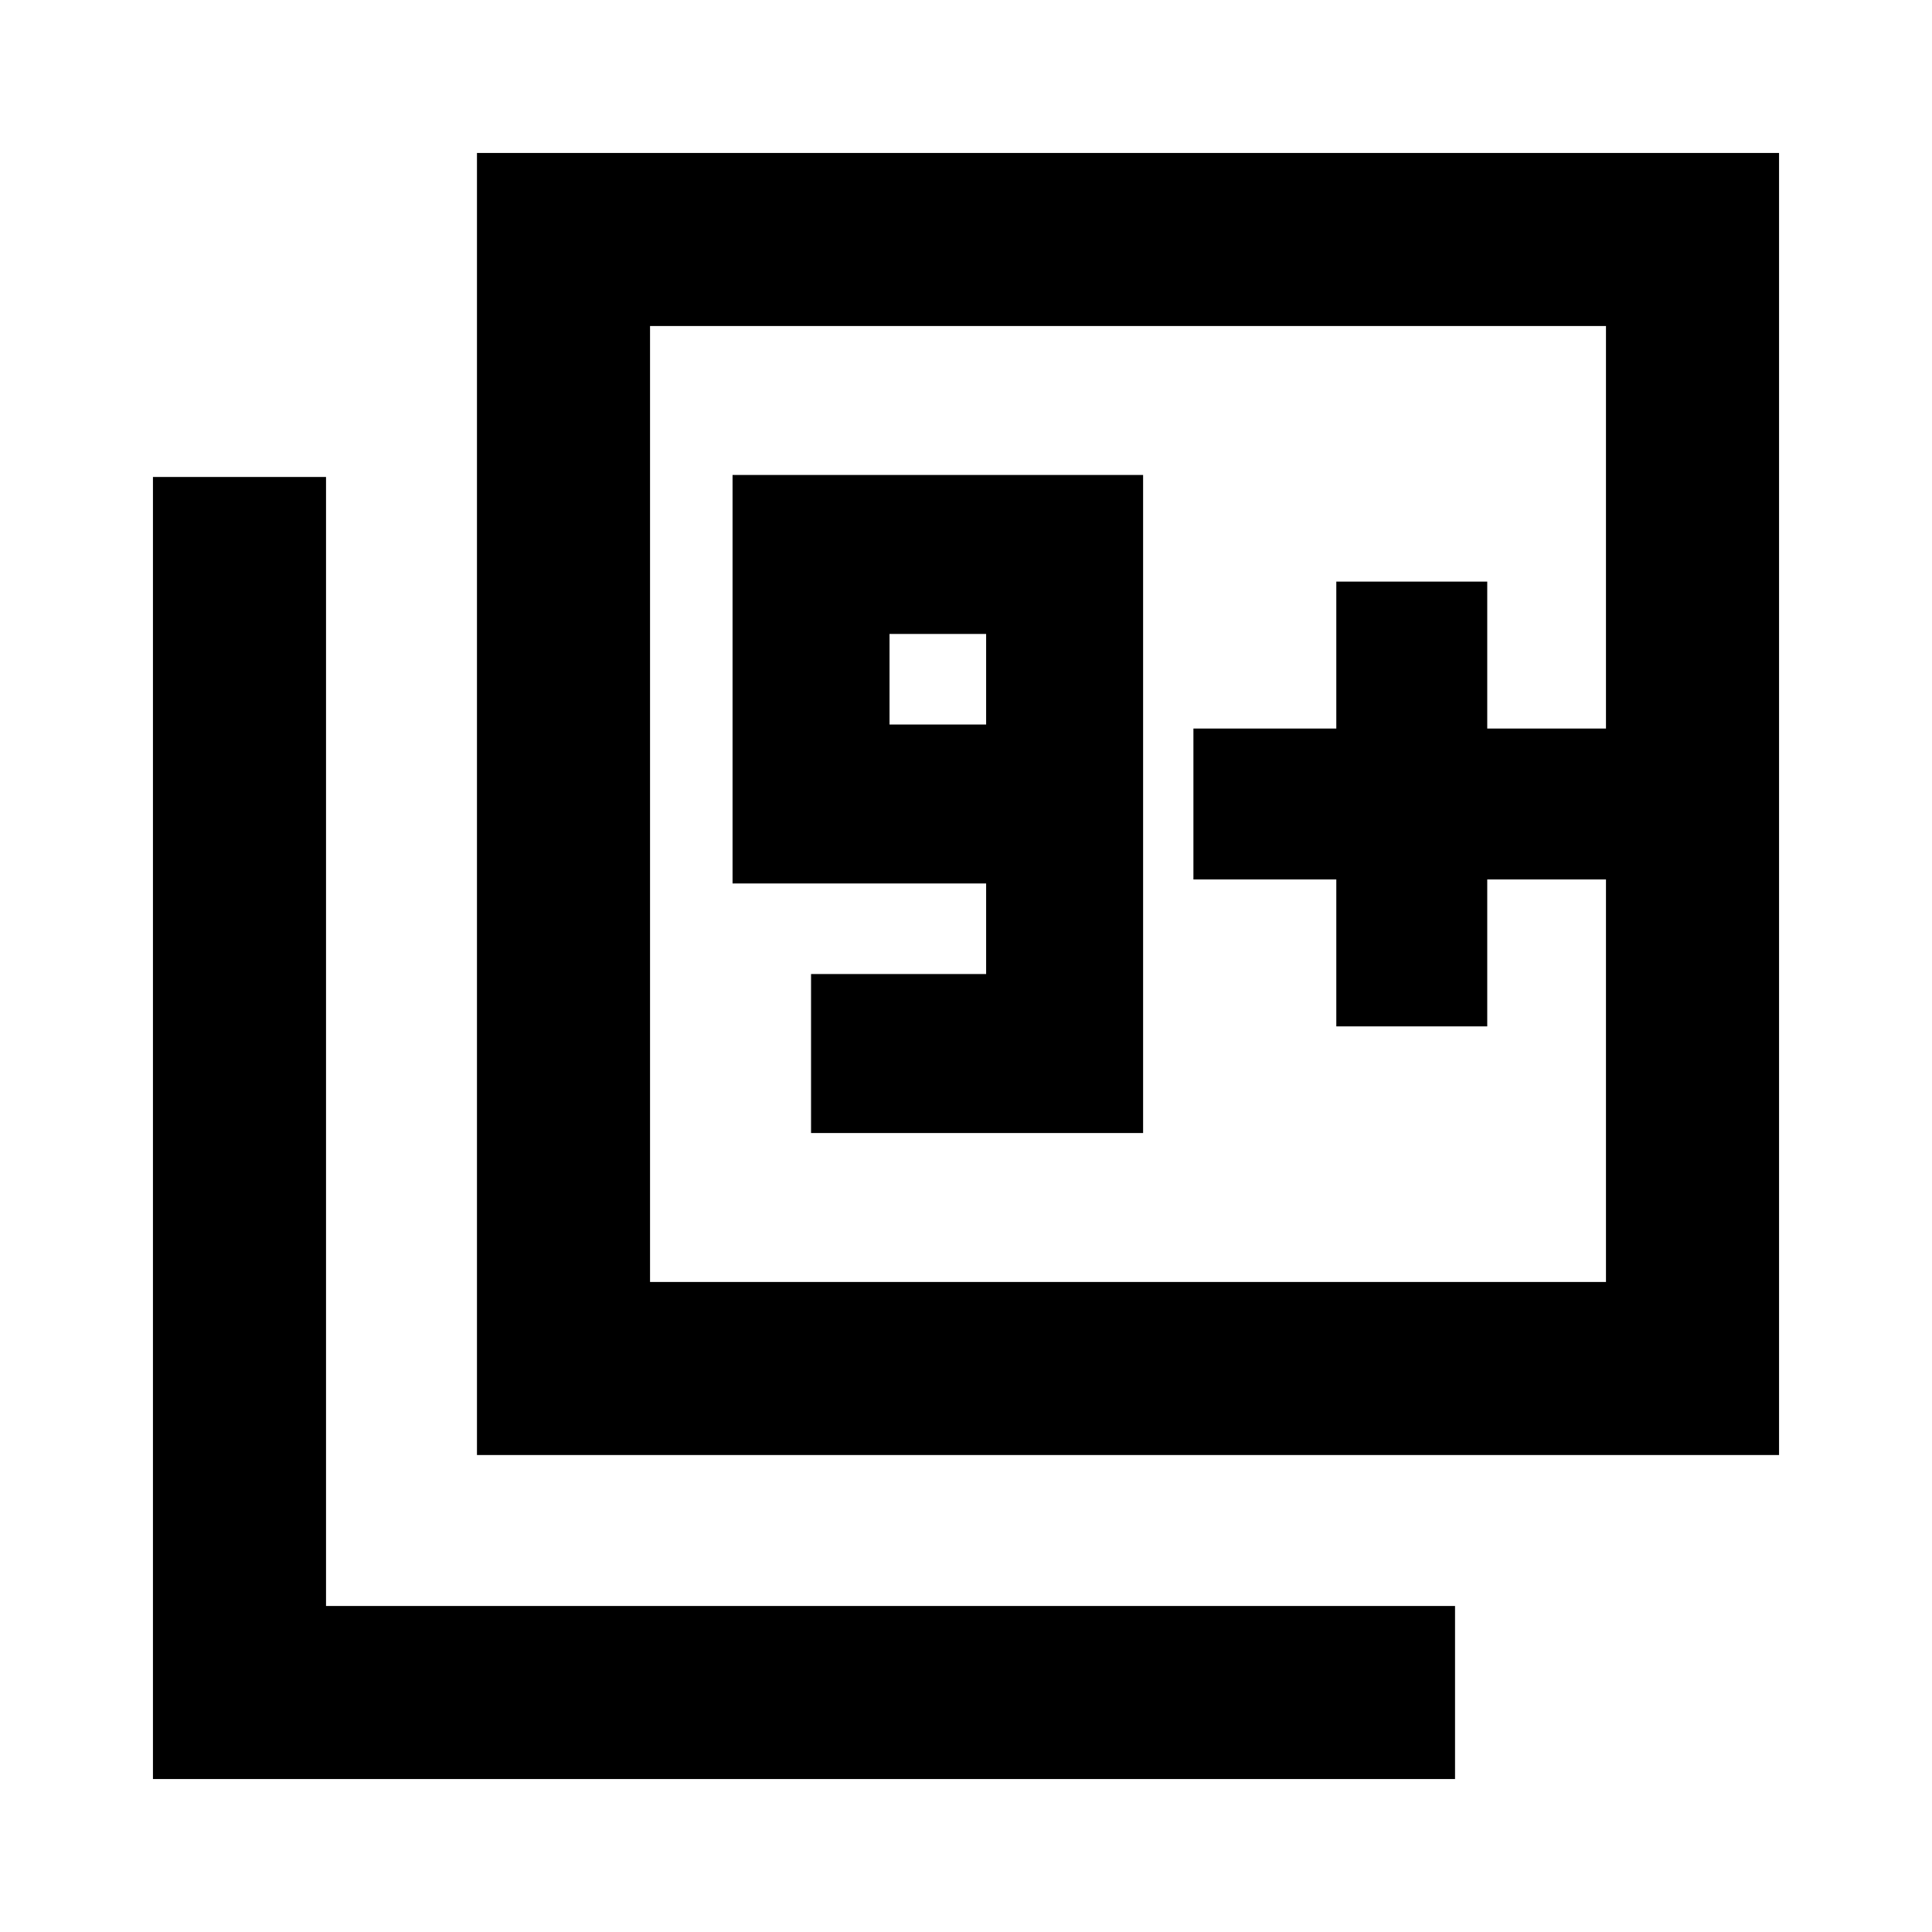 <svg xmlns="http://www.w3.org/2000/svg" height="24" width="24"><path d="M10.075 14.075H14.2V5.9H9.1v5.075h3.15V12.1h-2.175ZM12.25 9h-1.2V7.875h1.2Zm-6.325 9.075V1.9H22.1v16.175Zm2.15-2.15H19.95V4.05H8.075ZM1.9 22.1V5.925h2.15V19.95h14.025v2.15Zm6.175-6.175V4.05v11.875ZM16.6 12.75h1.875v-1.825h1.475V9.05h-1.475V7.225H16.6V9.05h-1.775v1.875H16.6Z"/></svg>